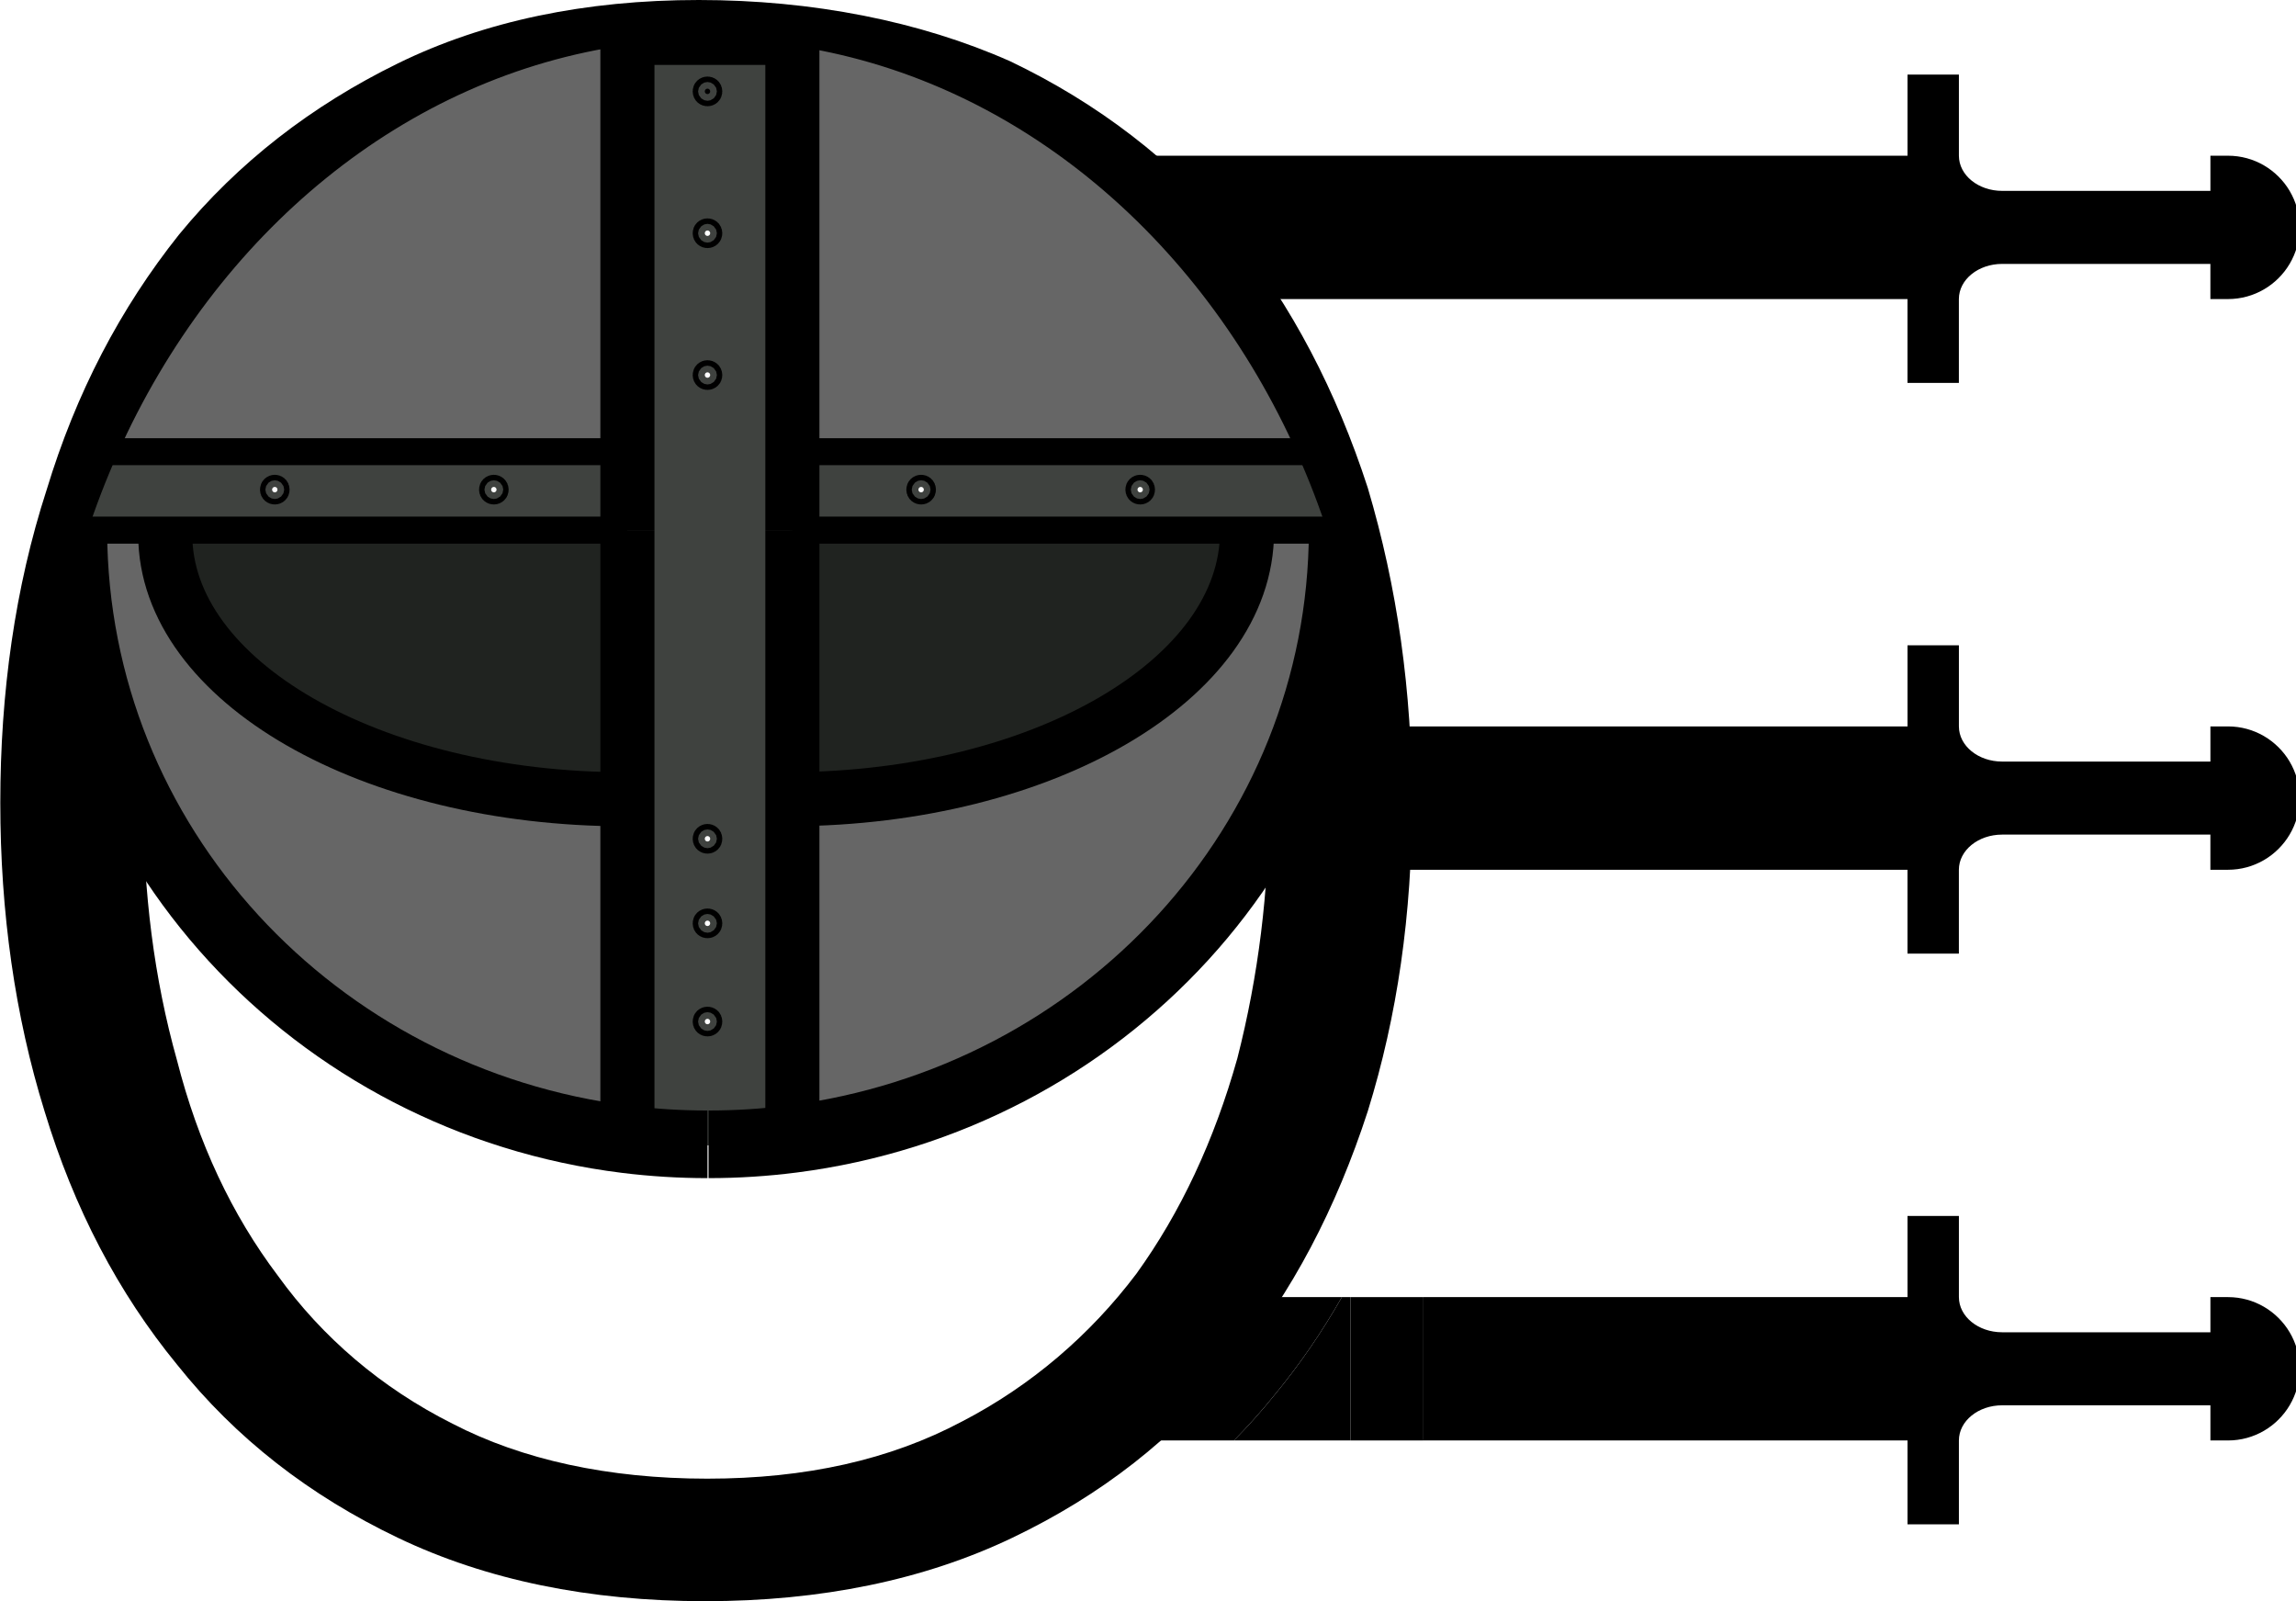 <?xml version="1.0" encoding="UTF-8"?>
<svg id="Layer_1" data-name="Layer 1" xmlns="http://www.w3.org/2000/svg" viewBox="0 0 849 592">
  <defs>
    <style>
      .cls-1 {
        stroke-width: 10px;
      }

      .cls-1, .cls-2, .cls-3, .cls-4, .cls-5 {
        fill: none;
        stroke: #000;
        stroke-miterlimit: 10;
      }

      .cls-2 {
        stroke-width: 9.96px;
      }

      .cls-6 {
        fill: #202320;
      }

      .cls-3 {
        stroke-width: 8.96px;
      }

      .cls-4 {
        stroke-width: 25px;
      }

      .cls-7 {
        fill: #3f423f;
      }

      .cls-5 {
        stroke-width: 20px;
      }

      .cls-8 {
        fill: #666;
      }
    </style>
  </defs>
  <path d="m846.65,281.57c-4.62-7.78-13.1-13-22.8-13h-6.5v13h-77c-8.84,0-16-5.81-16-13v-30h-19v30h-284.58l-33.59,13-35.83,13.87c0,.05,0,.06,0,.11l34.87,13.02,34.81,13h284.31v31h19v-31c0-7.19,7.16-13,16-13h77v13h6.5c9.7,0,18.19-5.22,22.8-13,2.35-3.95,3.7-8.57,3.7-13.5h0c0-4.93-1.35-9.55-3.7-13.5Z"/>
  <path d="m846.65,70.57c-4.62-7.78-13.1-13-22.8-13h-6.5v13h-77c-8.84,0-16-5.81-16-13v-30h-19v30h-284.58l-33.59,13-35.83,13.87c0,.05,0,.06,0,.11l34.87,13.02,34.81,13h284.31v31h19v-31c0-7.19,7.16-13,16-13h77v13h6.5c9.7,0,18.19-5.22,22.8-13,2.35-3.95,3.7-8.57,3.7-13.5h0c0-4.93-1.35-9.55-3.7-13.5Z"/>
  <rect x="499.35" y="479.57" width="27" height="53"/>
  <path d="m496.19,479.57c-7.37,12.93-15.67,25.03-24.97,36.27-4.72,5.87-9.71,11.44-14.94,16.73h43.07v-53h-3.16Z"/>
  <path d="m740.35,519.57h77v13h6.5c9.7,0,18.19-5.22,22.8-13,2.35-3.95,3.7-8.57,3.7-13.5h0c0-4.93-1.35-9.55-3.7-13.5-4.62-7.78-13.1-13-22.8-13h-6.5v13h-77c-8.84,0-16-5.81-16-13v-30h-19v30h-179v53h179v31h19v-31c0-7.19,7.16-13,16-13Z"/>
  <path d="m496.19,479.57h-58.65c-.7.99-1.39,1.99-2.1,2.97-11.66,15.3-25.49,28.8-41.24,40.01l26.84,10.02h35.24c5.23-5.3,10.22-10.86,14.94-16.73,9.3-11.24,17.6-23.33,24.97-36.27Z"/>
  <g>
    <g id="Layer_2" data-name="Layer 2">
      <path d="m17.22,181.19c10.89-35.92,27.23-67.17,49.01-94.5,21.78-26.55,49.01-47.64,80.91-63.26C179.04,7.81,216.38,0,258.39,0s81.68,7.81,115.14,22.65c32.67,15.62,59.9,36.71,82.46,63.26,21.78,27.33,38.12,58.57,49.79,94.5,10.89,36.71,16.34,74.97,16.34,116.37s-5.45,78.88-16.34,114.02c-11.67,35.92-28.01,67.17-49.79,93.72-21.78,27.33-49.01,48.42-81.68,64.04-32.67,15.62-70.79,23.43-113.58,23.43s-80.91-7.81-113.58-23.43c-32.67-15.62-59.9-36.71-81.68-64.04-21.78-26.55-38.12-57.8-49.01-93.72C5.56,375.66.11,337.39.11,296.78s5.45-79.66,17.11-115.59h0Zm338.41,344.42c25.67-13.28,47.45-32.02,64.57-54.67,16.34-22.65,28.78-49.21,37.34-79.66,7.78-30.46,11.67-61.7,11.67-94.5,0-39.05-4.67-74.2-14-105.43-10.11-30.46-24.12-57.01-42.01-78.88-17.89-21.86-40.45-38.27-66.13-49.98-25.67-11.72-55.23-17.19-87.13-17.19-35.79,0-66.9,7.03-92.57,21.09-26.45,14.06-48.23,32.8-64.57,55.45-17.11,23.43-29.56,49.98-37.34,80.44-8.56,30.46-12.45,61.7-12.45,94.5s3.89,64.83,12.45,95.28c7.78,30.46,20.23,57.01,37.34,79.66,16.34,22.65,38.12,41.39,64.57,54.67,25.67,13.28,57.57,20.3,94.13,20.3s67.68-7.03,94.13-21.09h0Z"/>
    </g>
    <g id="Layer_1-2" data-name="Layer 1">
      <g>
        <g>
          <path class="cls-7" d="m293,421.49c-10.14,1.3-20.49,1.97-31,1.97s-20.18-.63-30-1.84V14h61v407.49Zm-30.39-387.71c0-.55-.45-1.01-1-1.01s-1,.45-1,1.01.45,1.01,1,1.01,1-.45,1-1.01Zm0,52.44c0-.55-.45-1.01-1-1.01s-1,.45-1,1.01.45,1.01,1,1.01,1-.45,1-1.01Zm0,52.44c0-.55-.45-1.01-1-1.01s-1,.45-1,1.01.45,1.01,1,1.01,1-.45,1-1.01Zm0,171.45c0-.55-.45-1.01-1-1.01s-1,.45-1,1.01.45,1.01,1,1.01,1-.45,1-1.01Zm0,31.26c0-.55-.45-1.01-1-1.01s-1,.45-1,1.01.45,1.01,1,1.01,1-.45,1-1.01Zm0,36.31c0-.55-.45-1.01-1-1.01s-1,.45-1,1.01.45,1.01,1,1.01,1-.45,1-1.01Z"/>
          <path class="cls-7" d="m38.38,166h193.62v31H26.28l-.35-.12c3.42-10.71,7.37-21.11,11.8-31.18l.66.3Zm145.23,15.03c0-.55-.45-1.01-1-1.01s-1,.45-1,1.01.45,1.01,1,1.01,1-.45,1-1.01Zm-81,0c0-.55-.45-1.01-1-1.01s-1,.45-1,1.01.45,1.01,1,1.01,1-.45,1-1.01Z"/>
          <path class="cls-8" d="m231.5,295h.5v126.58c-115.49-14.32-204.68-110.01-205.09-226.25.04-.15.09-.3.14-.45l.35.12h33.6v1.52c0,54.44,76.26,98.48,170.5,98.48Z"/>
          <path class="cls-8" d="m496.09,196.1c-.3,115.23-89.02,210.19-204.09,224.85v-125.62c93.55-.46,169-44.49,169-98.82v-.5h34.99s.06.06.1.1Z"/>
          <path class="cls-7" d="m486.39,166c4.41,10.01,8.32,20.36,11.72,31h-205.11v-31h193.39,0Zm-63.78,15.03c0-.55-.45-1.01-1-1.01s-1,.45-1,1.01.45,1.01,1,1.01,1-.45,1-1.01Zm-81,0c0-.55-.45-1.01-1-1.01s-1,.45-1,1.01.45,1.01,1,1.01,1-.45,1-1.01Z"/>
          <path class="cls-6" d="m232,195.47v100.53h-.5c-94.59,0-171.14-44.27-171.14-99l171.64-1.53Z"/>
          <path class="cls-8" d="m231.72,12.76l.28,1.96v152.29H40l-.65-.29C76.39,83.86,147.63,24.4,231.72,12.76Z"/>
          <path class="cls-6" d="m461,196v.5c0,54.34-75.45,98.36-169,98.82v-99.33h169Z"/>
          <path class="cls-8" d="m293.25,12.9c83.77,11.96,154.67,71.41,191.52,154.1h-191.77V14.71l.25-1.82Z"/>
        </g>
        <g>
          <path class="cls-1" d="m26.73,197.67c.13-.39.25-.8.39-1.19.04-.15.09-.3.14-.44,3.39-10.45,7.31-20.6,11.7-30.43C76,82.76,147.24,23.3,231.33,11.66c9.93-1.37,20.03-2.08,30.28-2.08s21.01.76,31.25,2.22c83.77,11.96,154.67,71.41,191.52,154.1,4.37,9.77,8.25,19.87,11.62,30.26.04.1.07.21.1.32.12.34.23.7.34,1.04"/>
          <path class="cls-5" d="m61.11,197.67c0,54.08,76.04,97.83,170,97.83"/>
          <polyline class="cls-1" points="293 196 461.11 196 496 196 496.11 196 497 196"/>
          <line class="cls-1" x1="28" y1="196" x2="232" y2="196"/>
          <polyline class="cls-5" points="293 196 293 166.29 293 14 232 14 232 166.29 232 196"/>
          <g>
            <path class="cls-4" d="m27.11,195.65c0,.27,0,.55.01.83.41,115.48,89.34,210.53,204.49,224.76,9.82,1.21,19.84,1.84,30,1.84"/>
            <path class="cls-4" d="m496.5,195v1.16c0,.11,0,.21-.01.32-.41,115.13-88.83,209.97-203.49,224.63-10.14,1.3-20.49,1.97-31,1.97"/>
          </g>
          <path class="cls-5" d="m461.11,196.66c0,54.34-75.23,98.36-168.5,98.82-.5.01-1,.01-1.5.01"/>
          <polyline class="cls-5" points="232 196 232 295.5 232 421.24 232 423"/>
          <polyline class="cls-5" points="293 423 293 421.11 293 295.49 293 196"/>
          <ellipse class="cls-3" cx="261.61" cy="33.79" rx="1" ry="1.01"/>
          <ellipse class="cls-3" cx="261.61" cy="86.23" rx="1" ry="1.01"/>
          <ellipse class="cls-3" cx="261.61" cy="138.67" rx="1" ry="1.01"/>
          <polyline class="cls-2" points="293 167 484.38 167 485 167"/>
          <line class="cls-2" x1="40" y1="167" x2="232" y2="167"/>
          <ellipse class="cls-3" cx="182.61" cy="181.03" rx="1" ry="1.01"/>
          <ellipse class="cls-3" cx="340.61" cy="181.03" rx="1" ry="1.01"/>
          <ellipse class="cls-3" cx="421.61" cy="181.03" rx="1" ry="1.01"/>
          <ellipse class="cls-3" cx="101.61" cy="181.03" rx="1" ry="1.01"/>
          <ellipse class="cls-3" cx="261.61" cy="310.12" rx="1" ry="1.01"/>
          <ellipse class="cls-3" cx="261.61" cy="341.38" rx="1" ry="1.01"/>
          <ellipse class="cls-3" cx="261.61" cy="377.69" rx="1" ry="1.01"/>
        </g>
      </g>
    </g>
  </g>
</svg>